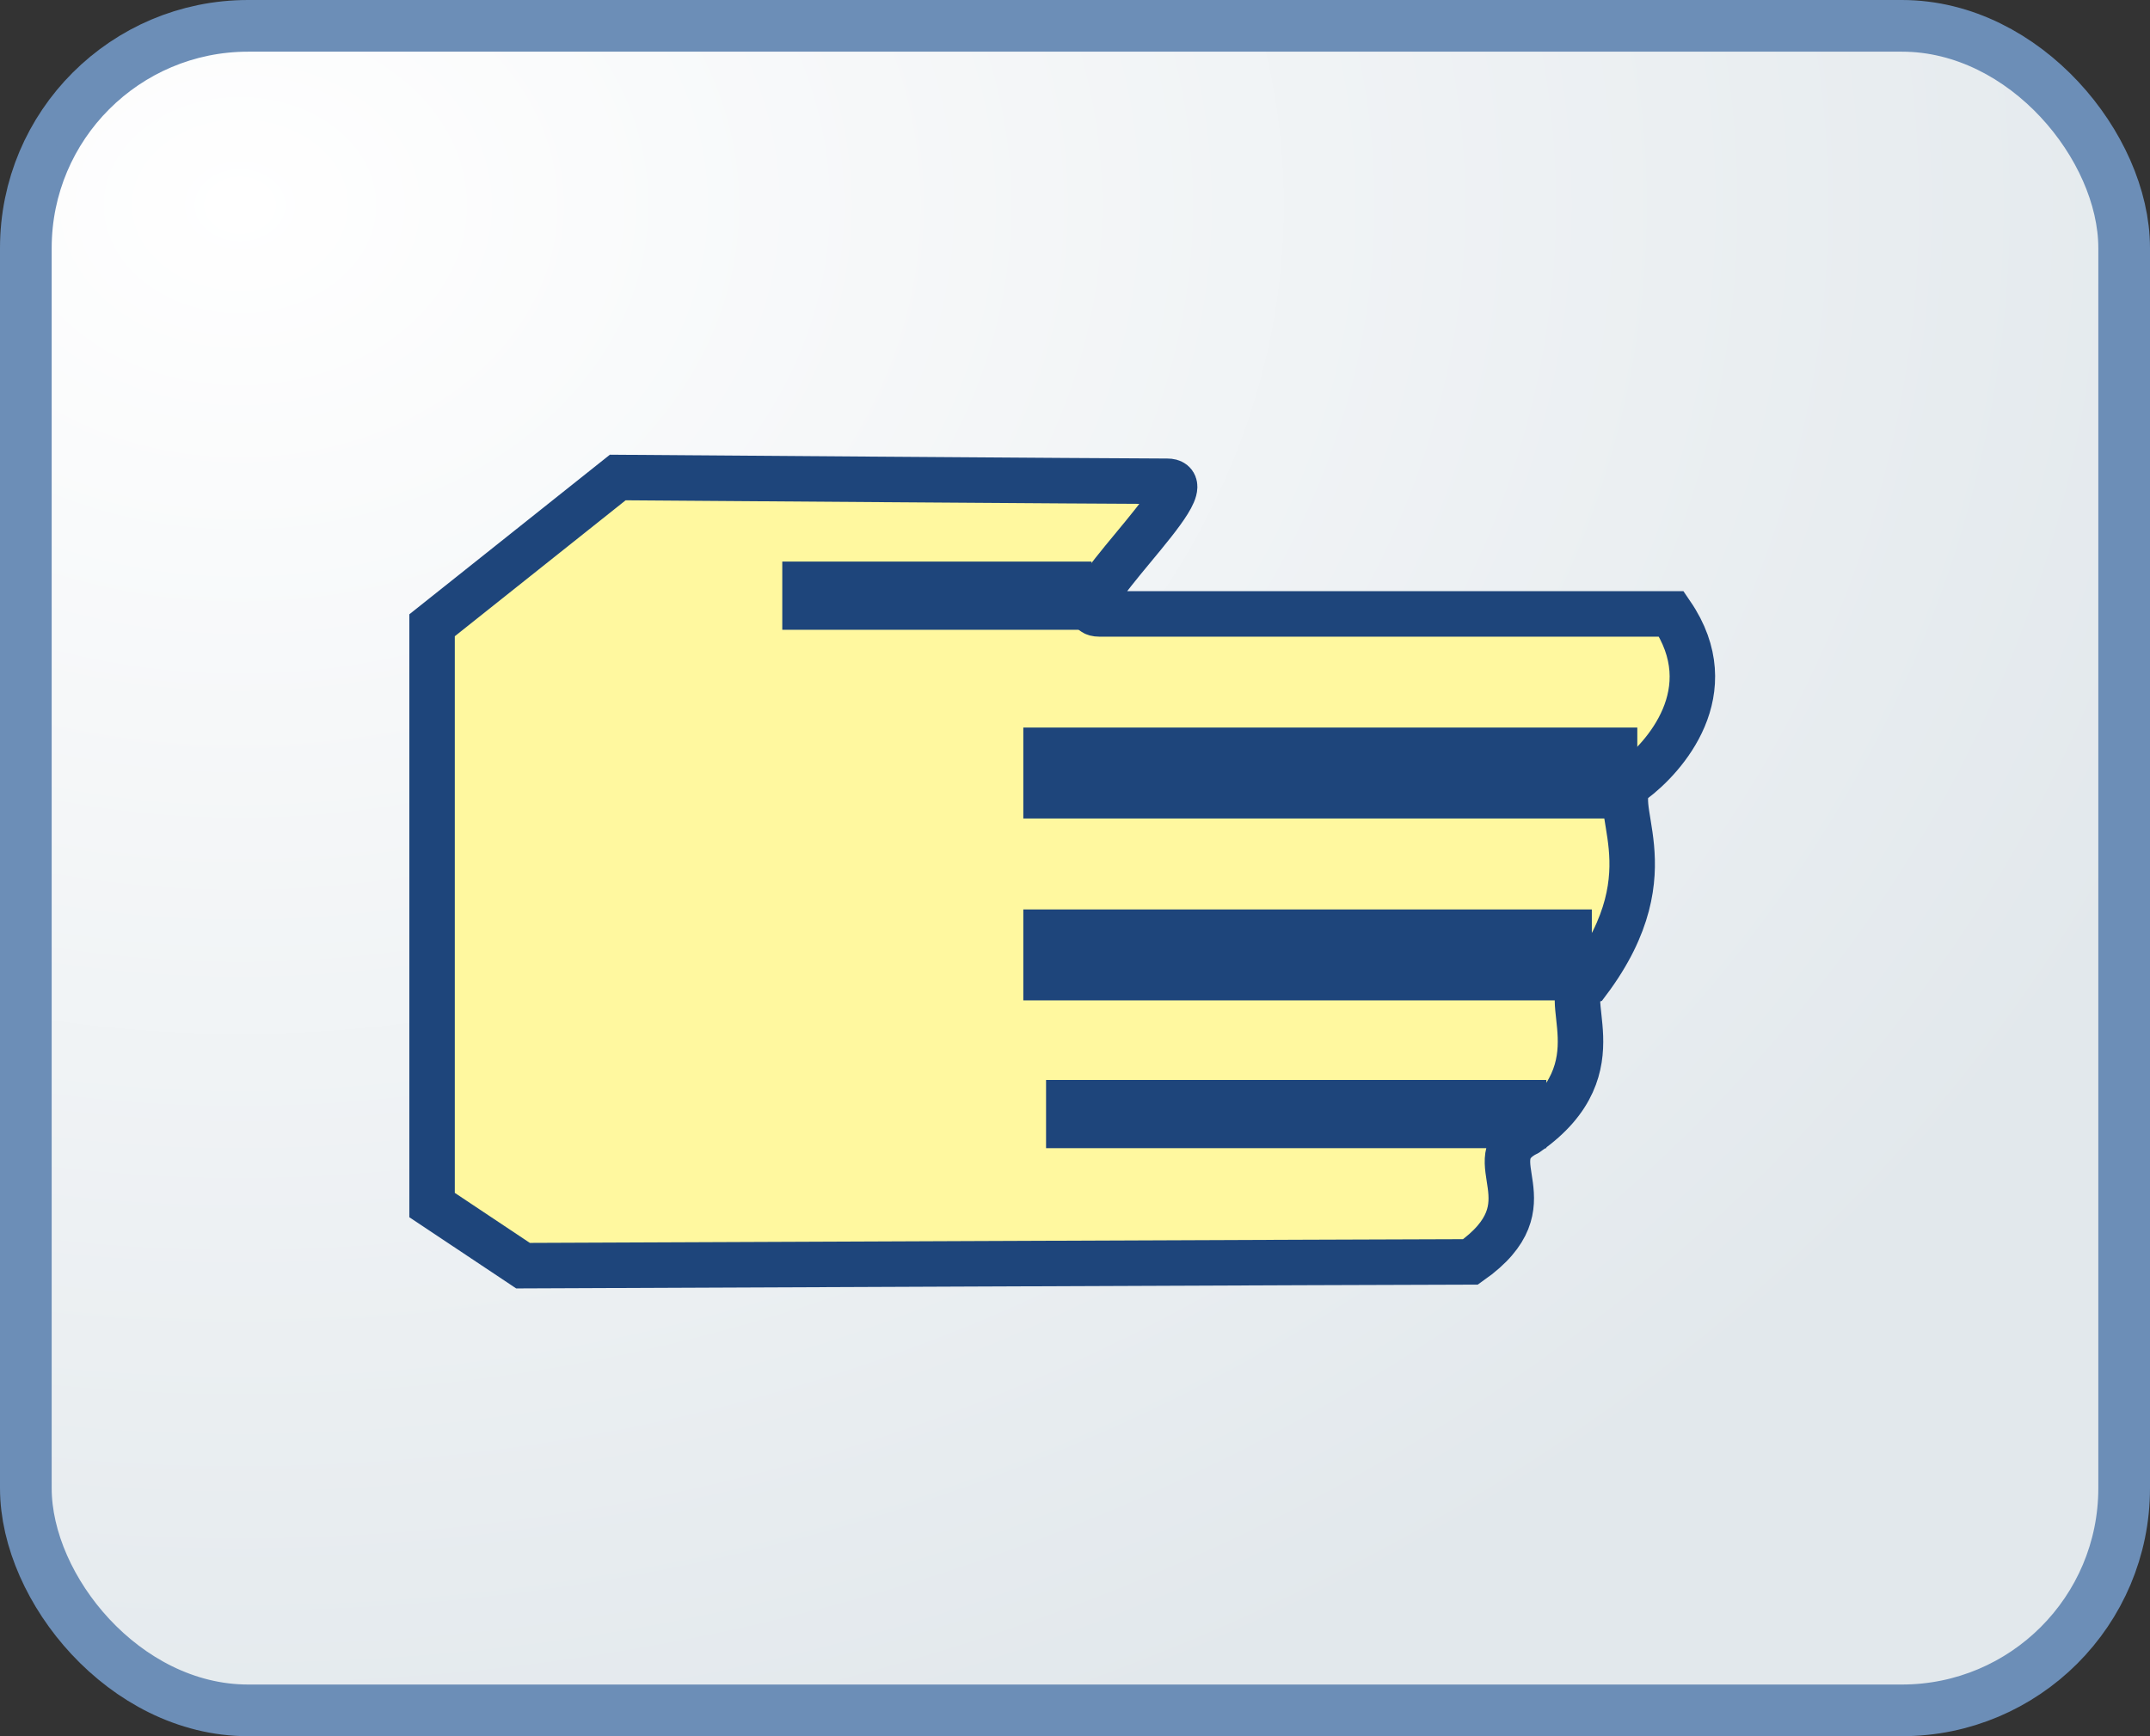 <?xml version="1.0" encoding="UTF-8" standalone="no"?>
<svg
   xmlns="http://www.w3.org/2000/svg"
   xmlns:svg="http://www.w3.org/2000/svg"
   
   xmlns:xlink="http://www.w3.org/1999/xlink"

   width="104"
   height="84"
   version="1.0">
<rect width="100%" height="100%" fill="#333333" stroke="none"/>
<defs>
 <filter id="blur-effect">
<feGaussianBlur stdDeviation="0.8" />
</filter>
</defs>
  
  <g pointer-events="fill" >
  	<defs>
		<radialGradient id="background" cx="10%" cy="10%" r="100%" fx="10%" fy="10%">
			<stop offset="0%" stop-color="#ffffff" stop-opacity="1"/>
			<stop id="fill_el" offset="100%" stop-color="RGB(226,232,236)" stop-opacity="1"/>
		</radialGradient>
	</defs>
	
	<rect id="text_frame"  x="1" y="1" width="94" height="79" rx="10" ry="10" stroke="none" stroke-width="0" fill="none" />
    <rect id="callActivity"   x="2" y="2" width="100" height="80" rx="10" ry="10" stroke="RGB(108,142,183)" stroke-width="4" fill="none" />
	<rect id="bg_frame"  x="2" y="2" width="100" height="80" rx="10" ry="10" stroke="RGB(108,142,183)" stroke-width="1" fill="url(#background) #ffffcc" />
		
   
    <g id="manualTask" transform="scale(2.2,2.2) translate(9,10)" >
    	<path  id="hand" 
    		stroke="RGB(30,69,123)"  fill="RGB(255,248,159)"
    		stroke-width="1"
    		style="opacity:1;fill-opacity:1;" 
			d="M0.5,3.751l4.083-3.25c0,0,11.166,0.083,12.083,0.083s-2.417,2.917-1.5,2.917
				s11.667,0,12.584,0c1.166,1.708-0.168,3.167-0.834,3.667s0.875,1.917-1,4.417c-0.75,0.25,0.75,1.875-1.333,3.333
				c-1.167,0.583,0.583,1.542-1.25,2.833c-1.167,0-20.833,0.083-20.833,0.083l-2-1.333V3.751z"/>
		<path  id="finger" style="opacity:1;fill:none; stroke-width:2" stroke="RGB(30,69,123)"  d="M 13.5 7 L 27 7" />
		<path  id="finger1" style="opacity:1;fill:none; stroke-width:2" stroke="RGB(30,69,123)" d="M 13.5 11 L 26 11" />
		<path  id="finger2" style="opacity:1;fill:none; stroke-width:1.5" stroke="RGB(30,69,123)" d="M 14 14.5 L 25 14.5" />
		<path  id="thumb" style="opacity:1;fill:none; stroke-width:1.5" stroke="RGB(30,69,123)" d="M 8.2 3.1 L 15 3.1" />
	</g>
	
	
  </g>
</svg>